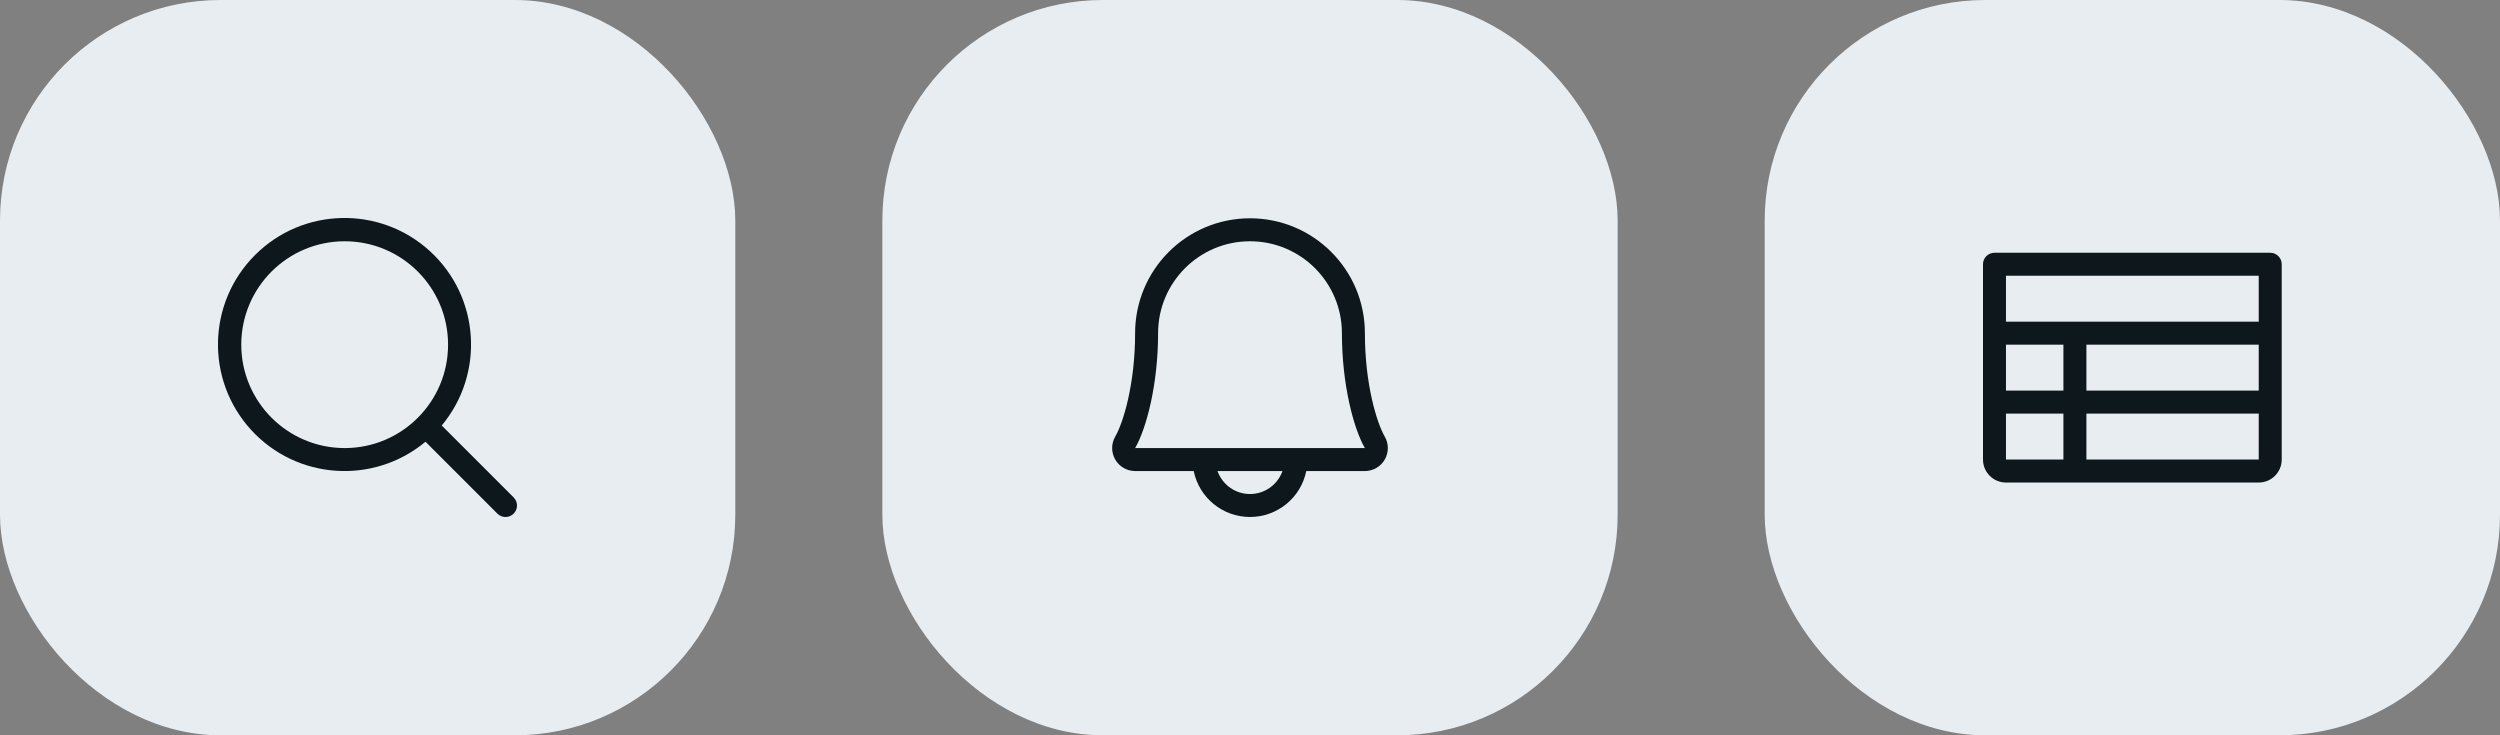 <svg width="136" height="40" viewBox="0 0 136 40" fill="none" xmlns="http://www.w3.org/2000/svg">
<rect x="0" y="0" width="136" height="40" fill="#808080" stroke="none"/>
<rect width="40" height="40" rx="12" fill="#E8EDF2"/>
<g clip-path="url(#clip0_1_718)">
<path fill-rule="evenodd" clip-rule="evenodd" d="M27.942 27.058L24.03 23.147C26.386 20.319 26.1 16.139 23.383 13.658C20.665 11.177 16.476 11.272 13.874 13.874C11.272 16.476 11.177 20.665 13.658 23.383C16.139 26.1 20.319 26.386 23.147 24.03L27.058 27.942C27.302 28.186 27.698 28.186 27.942 27.942C28.186 27.698 28.186 27.302 27.942 27.058ZM13.125 18.75C13.125 15.643 15.643 13.125 18.75 13.125C21.857 13.125 24.375 15.643 24.375 18.75C24.375 21.857 21.857 24.375 18.75 24.375C15.645 24.372 13.128 21.855 13.125 18.75Z" fill="#0D171C"/>
</g>
<rect x="48" width="40" height="40" rx="12" fill="#E8EDF2"/>
<g clip-path="url(#clip1_1_718)">
<path fill-rule="evenodd" clip-rule="evenodd" d="M75.328 23.745C74.894 22.998 74.25 20.885 74.25 18.125C74.25 14.673 71.452 11.875 68 11.875C64.548 11.875 61.75 14.673 61.75 18.125C61.75 20.886 61.105 22.998 60.671 23.745C60.446 24.132 60.444 24.609 60.667 24.997C60.889 25.385 61.303 25.625 61.75 25.625H64.938C65.236 27.08 66.515 28.124 68 28.124C69.485 28.124 70.764 27.08 71.062 25.625H74.25C74.697 25.624 75.11 25.385 75.333 24.997C75.555 24.609 75.553 24.132 75.328 23.745ZM68 26.875C67.206 26.875 66.498 26.374 66.233 25.625H69.767C69.502 26.374 68.794 26.875 68 26.875ZM61.75 24.375C62.352 23.341 63 20.944 63 18.125C63 15.364 65.239 13.125 68 13.125C70.761 13.125 73 15.364 73 18.125C73 20.941 73.647 23.338 74.25 24.375H61.75Z" fill="#0D171C"/>
</g>
<rect x="96" width="40" height="40" rx="12" fill="#E8EDF2"/>
<g clip-path="url(#clip2_1_718)">
<path fill-rule="evenodd" clip-rule="evenodd" d="M123.5 13.75H108.5C108.155 13.75 107.875 14.03 107.875 14.375V25C107.875 25.69 108.435 26.25 109.125 26.25H122.875C123.565 26.25 124.125 25.69 124.125 25V14.375C124.125 14.03 123.845 13.75 123.5 13.75ZM109.125 18.75H112.25V21.25H109.125V18.75ZM113.5 18.75H122.875V21.25H113.5V18.75ZM122.875 15V17.5H109.125V15H122.875ZM109.125 22.5H112.25V25H109.125V22.5ZM122.875 25H113.5V22.5H122.875V25Z" fill="#0D171C"/>
</g>
<defs>
<clipPath id="clip0_1_718">
<rect width="20" height="20" fill="white" transform="translate(10 10)"/>
</clipPath>
<clipPath id="clip1_1_718">
<rect width="20" height="20" fill="white" transform="translate(58 10)"/>
</clipPath>
<clipPath id="clip2_1_718">
<rect width="20" height="20" fill="white" transform="translate(106 10)"/>
</clipPath>
</defs>
</svg>
